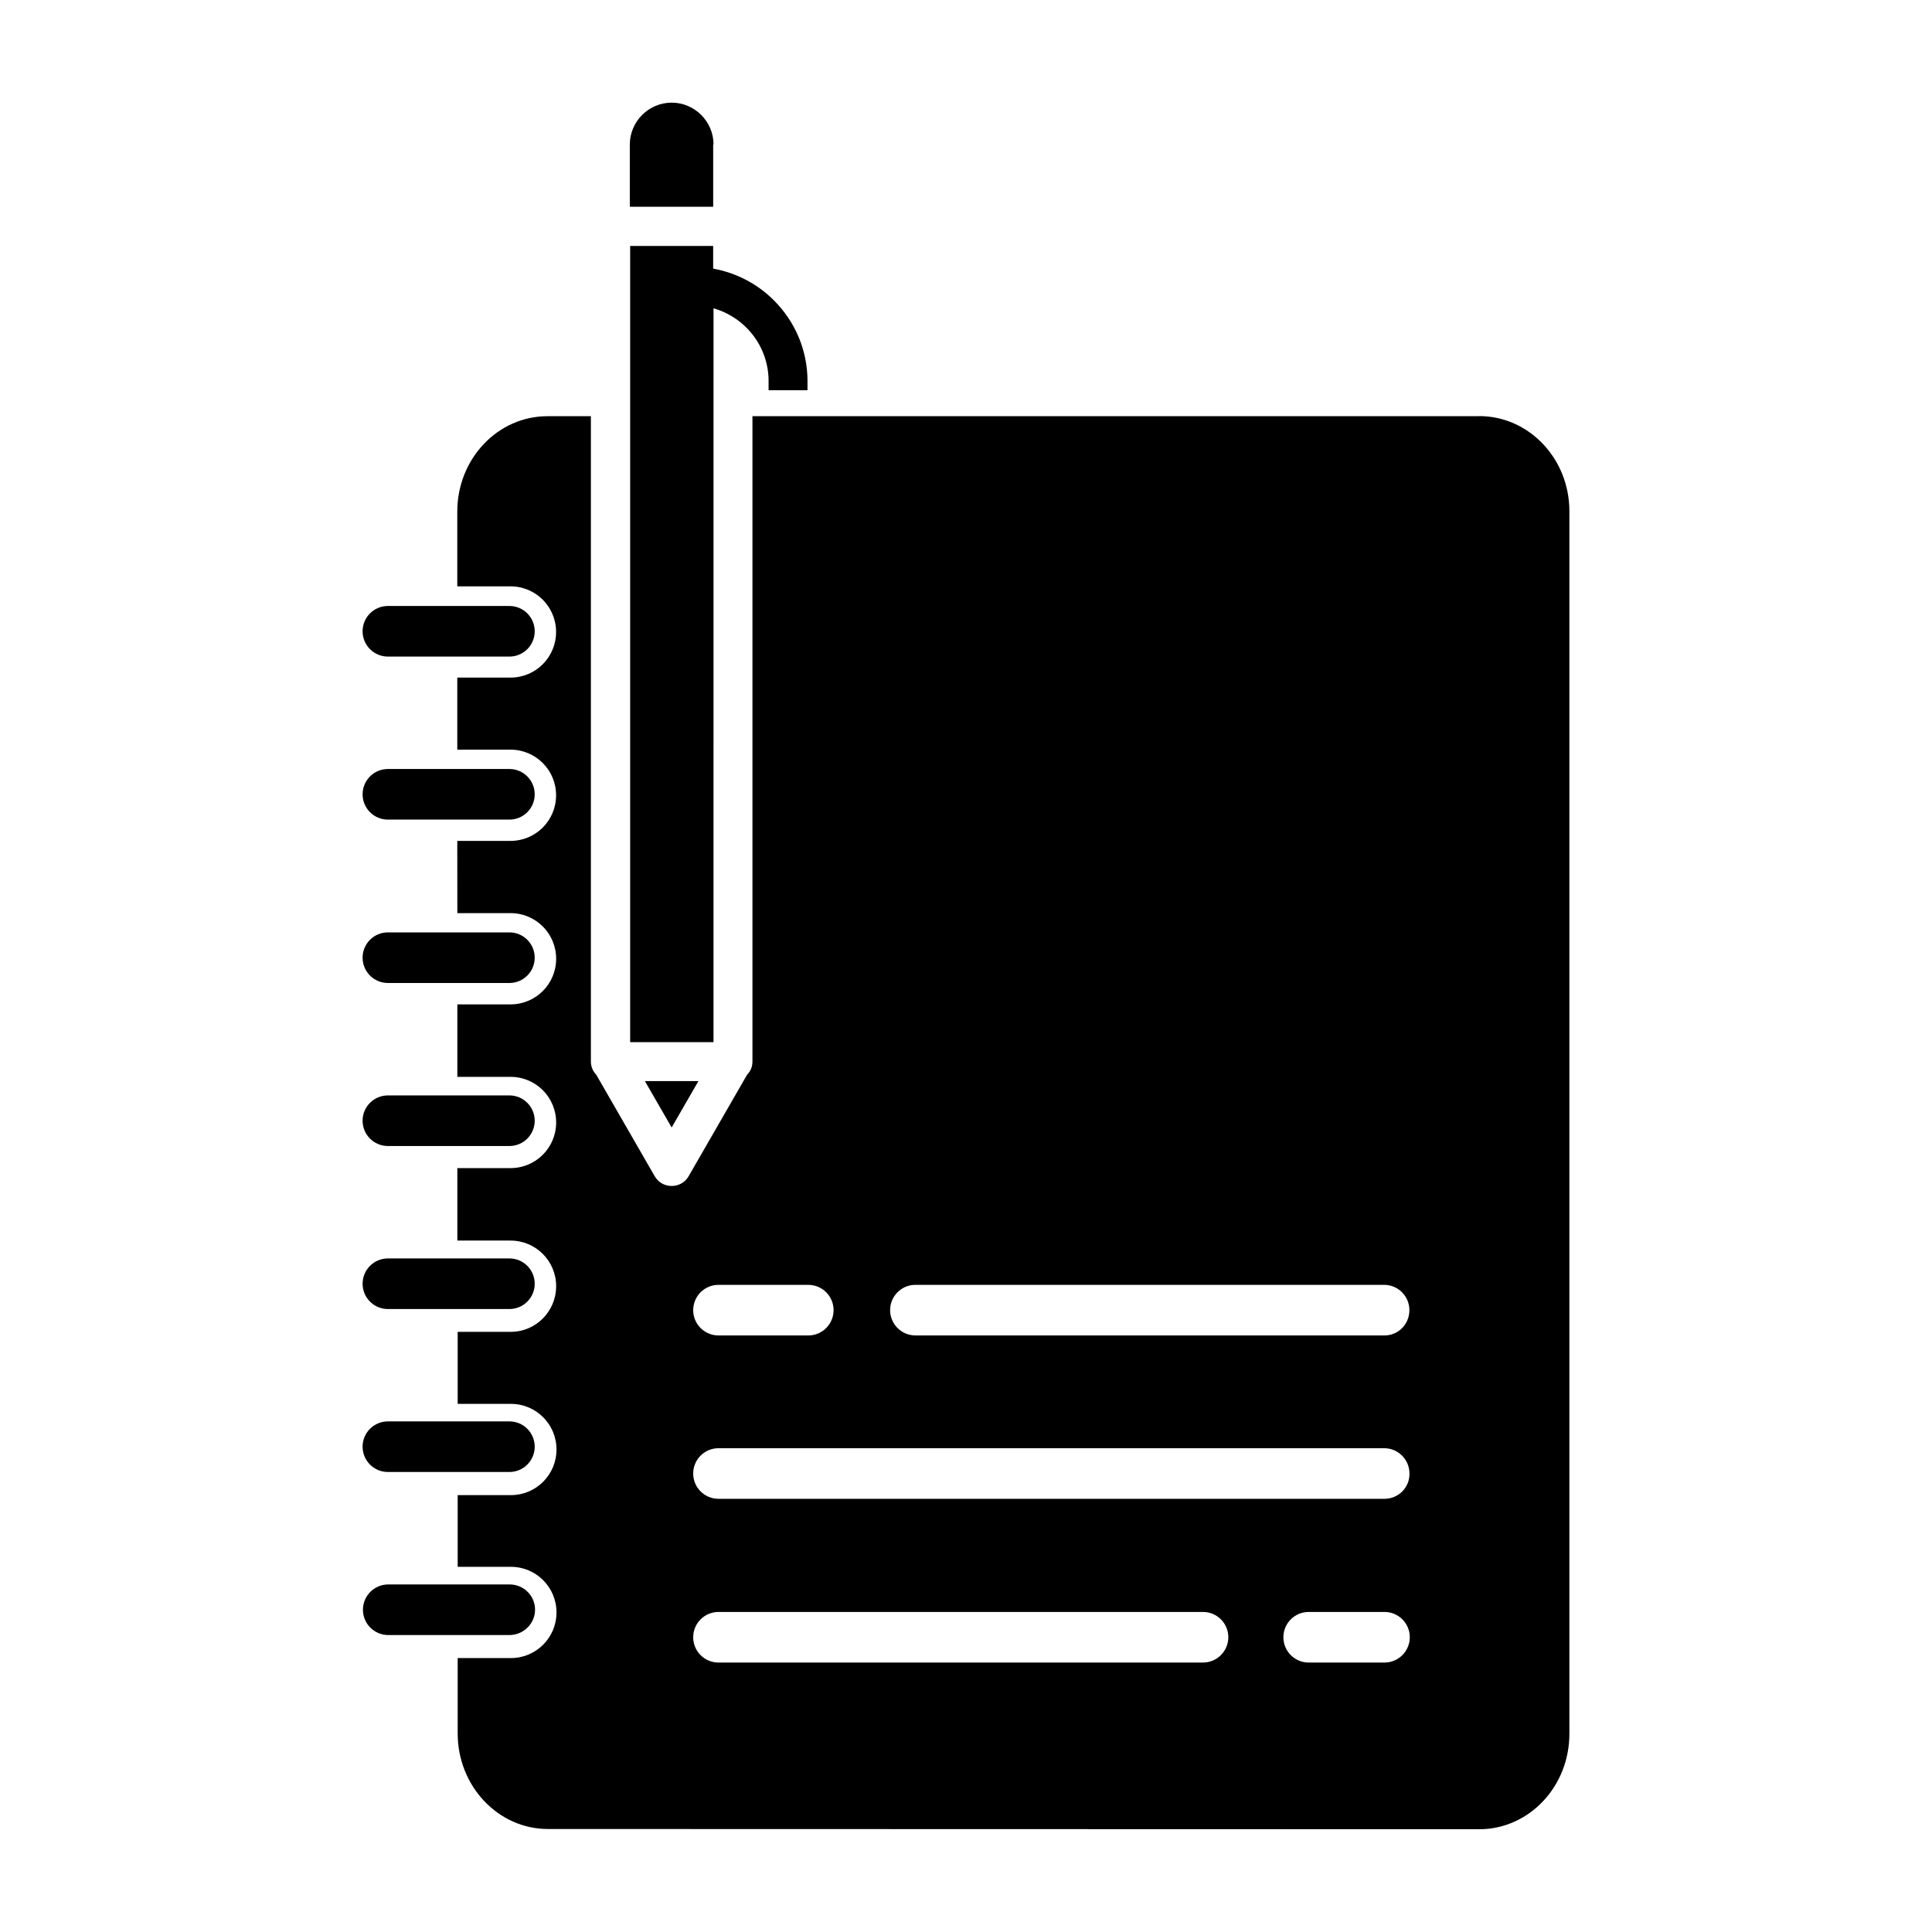<?xml version="1.0" encoding="UTF-8"?>
<svg width="128pt" height="128pt" version="1.1" viewBox="0 0 128 128" xmlns="http://www.w3.org/2000/svg">
 <g>
  <path d="m46.273 71.625h-3.547l1.773 3.074z"/>
  <path d="m47.273 20.426c2.102 0.602 3.648 2.523 3.648 4.824v0.602h2.578v-0.602c0-2.023-0.801-3.926-2.227-5.352-1.102-1.102-2.5-1.824-4.023-2.102v-1.5h-5.5v52.75h5.523z"/>
  <path d="m47.273 9.574c0-1.523-1.25-2.773-2.773-2.773s-2.773 1.25-2.773 2.773v4.125h5.523v-4.125z"/>
  <path d="m25.699 43.5h8.051c0.926 0 1.676-0.75 1.676-1.676s-0.75-1.676-1.676-1.676h-8.051c-0.926 0-1.676 0.75-1.676 1.676s0.75 1.676 1.676 1.676z"/>
  <path d="m25.699 54.301h8.051c0.926 0 1.676-0.75 1.676-1.676s-0.75-1.676-1.676-1.676h-8.051c-0.926 0-1.676 0.75-1.676 1.676s0.75 1.676 1.676 1.676z"/>
  <path d="m25.699 65.125h8.051c0.926 0 1.676-0.75 1.676-1.676s-0.75-1.676-1.676-1.676h-8.051c-0.926 0-1.676 0.75-1.676 1.676s0.75 1.676 1.676 1.676z"/>
  <path d="m25.699 75.926h8.051c0.926 0 1.676-0.75 1.676-1.676s-0.75-1.676-1.676-1.676h-8.051c-0.926 0-1.676 0.75-1.676 1.676s0.75 1.676 1.676 1.676z"/>
  <path d="m25.699 86.727h8.051c0.926 0 1.676-0.75 1.676-1.676s-0.75-1.676-1.676-1.676h-8.051c-0.926 0-1.676 0.75-1.676 1.676s0.75 1.676 1.676 1.676z"/>
  <path d="m25.699 97.523h8.051c0.926 0 1.676-0.75 1.676-1.676 0-0.926-0.75-1.676-1.676-1.676h-8.051c-0.926 0-1.676 0.75-1.676 1.676 0 0.926 0.75 1.676 1.676 1.676z"/>
  <path d="m35.449 106.65c0-0.926-0.75-1.676-1.676-1.676h-8.051c-0.926 0-1.676 0.75-1.676 1.676 0 0.926 0.75 1.676 1.676 1.676h8.027c0.926 0 1.699-0.75 1.699-1.676z"/>
  <path d="m98 27.574h-48.148v42.75c0 0.352-0.125 0.648-0.352 0.875l-3.875 6.727c-0.227 0.398-0.648 0.648-1.125 0.648s-0.898-0.25-1.125-0.648l-3.875-6.727c-0.227-0.227-0.352-0.551-0.352-0.875v-42.75h-2.875c-3.301 0-5.977 2.824-5.977 6.324v4.949h3.523c1.676 0 3.023 1.352 3.023 3.023 0 1.676-1.352 3.023-3.023 3.023h-3.523v4.773h3.523c1.676 0 3.023 1.352 3.023 3.023 0 1.676-1.352 3.023-3.023 3.023h-3.523l0.004 4.785h3.523c1.676 0 3.023 1.352 3.023 3.023 0 1.676-1.352 3.023-3.023 3.023h-3.523v4.801h3.523c1.676 0 3.023 1.352 3.023 3.023 0 1.676-1.352 3.023-3.023 3.023h-3.523v4.801h3.523c1.676 0 3.023 1.352 3.023 3.023 0 1.676-1.352 3.023-3 3.023h-3.523v4.773h3.523c1.676 0 3.023 1.352 3.023 3.023 0 1.676-1.352 3.023-3.023 3.023h-3.523v4.75h3.523c1.676 0 3.023 1.352 3.023 3.023 0 1.676-1.352 3.023-3.023 3.023h-3.523v5c0 3.477 2.676 6.324 5.977 6.324l61.699 0.016c3.301 0 5.977-2.824 5.977-6.324v-81c0-3.477-2.676-6.301-5.977-6.301zm-50.398 57.551h5.949c0.926 0 1.676 0.75 1.676 1.676s-0.75 1.676-1.676 1.676h-5.949c-0.926 0-1.676-0.75-1.676-1.676s0.75-1.676 1.676-1.676zm32.098 25.023h-32.098c-0.926 0-1.676-0.75-1.676-1.676 0-0.926 0.75-1.676 1.676-1.676h32.102c0.926 0 1.676 0.75 1.676 1.676-0.004 0.926-0.754 1.676-1.68 1.676zm12.027 0h-5.023c-0.926 0-1.676-0.75-1.676-1.676 0-0.926 0.75-1.676 1.676-1.676h5.023c0.926 0 1.676 0.75 1.676 1.676-0.004 0.926-0.754 1.676-1.676 1.676zm0-10.848h-44.125c-0.926 0-1.676-0.75-1.676-1.676s0.75-1.676 1.676-1.676h44.102c0.926 0 1.676 0.75 1.676 1.676 0.02 0.926-0.73 1.676-1.652 1.676zm0-10.824h-31.078c-0.926 0-1.676-0.75-1.676-1.676s0.75-1.676 1.676-1.676h31.051c0.926 0 1.676 0.75 1.676 1.676s-0.727 1.676-1.648 1.676z"/>
 </g>
</svg>
